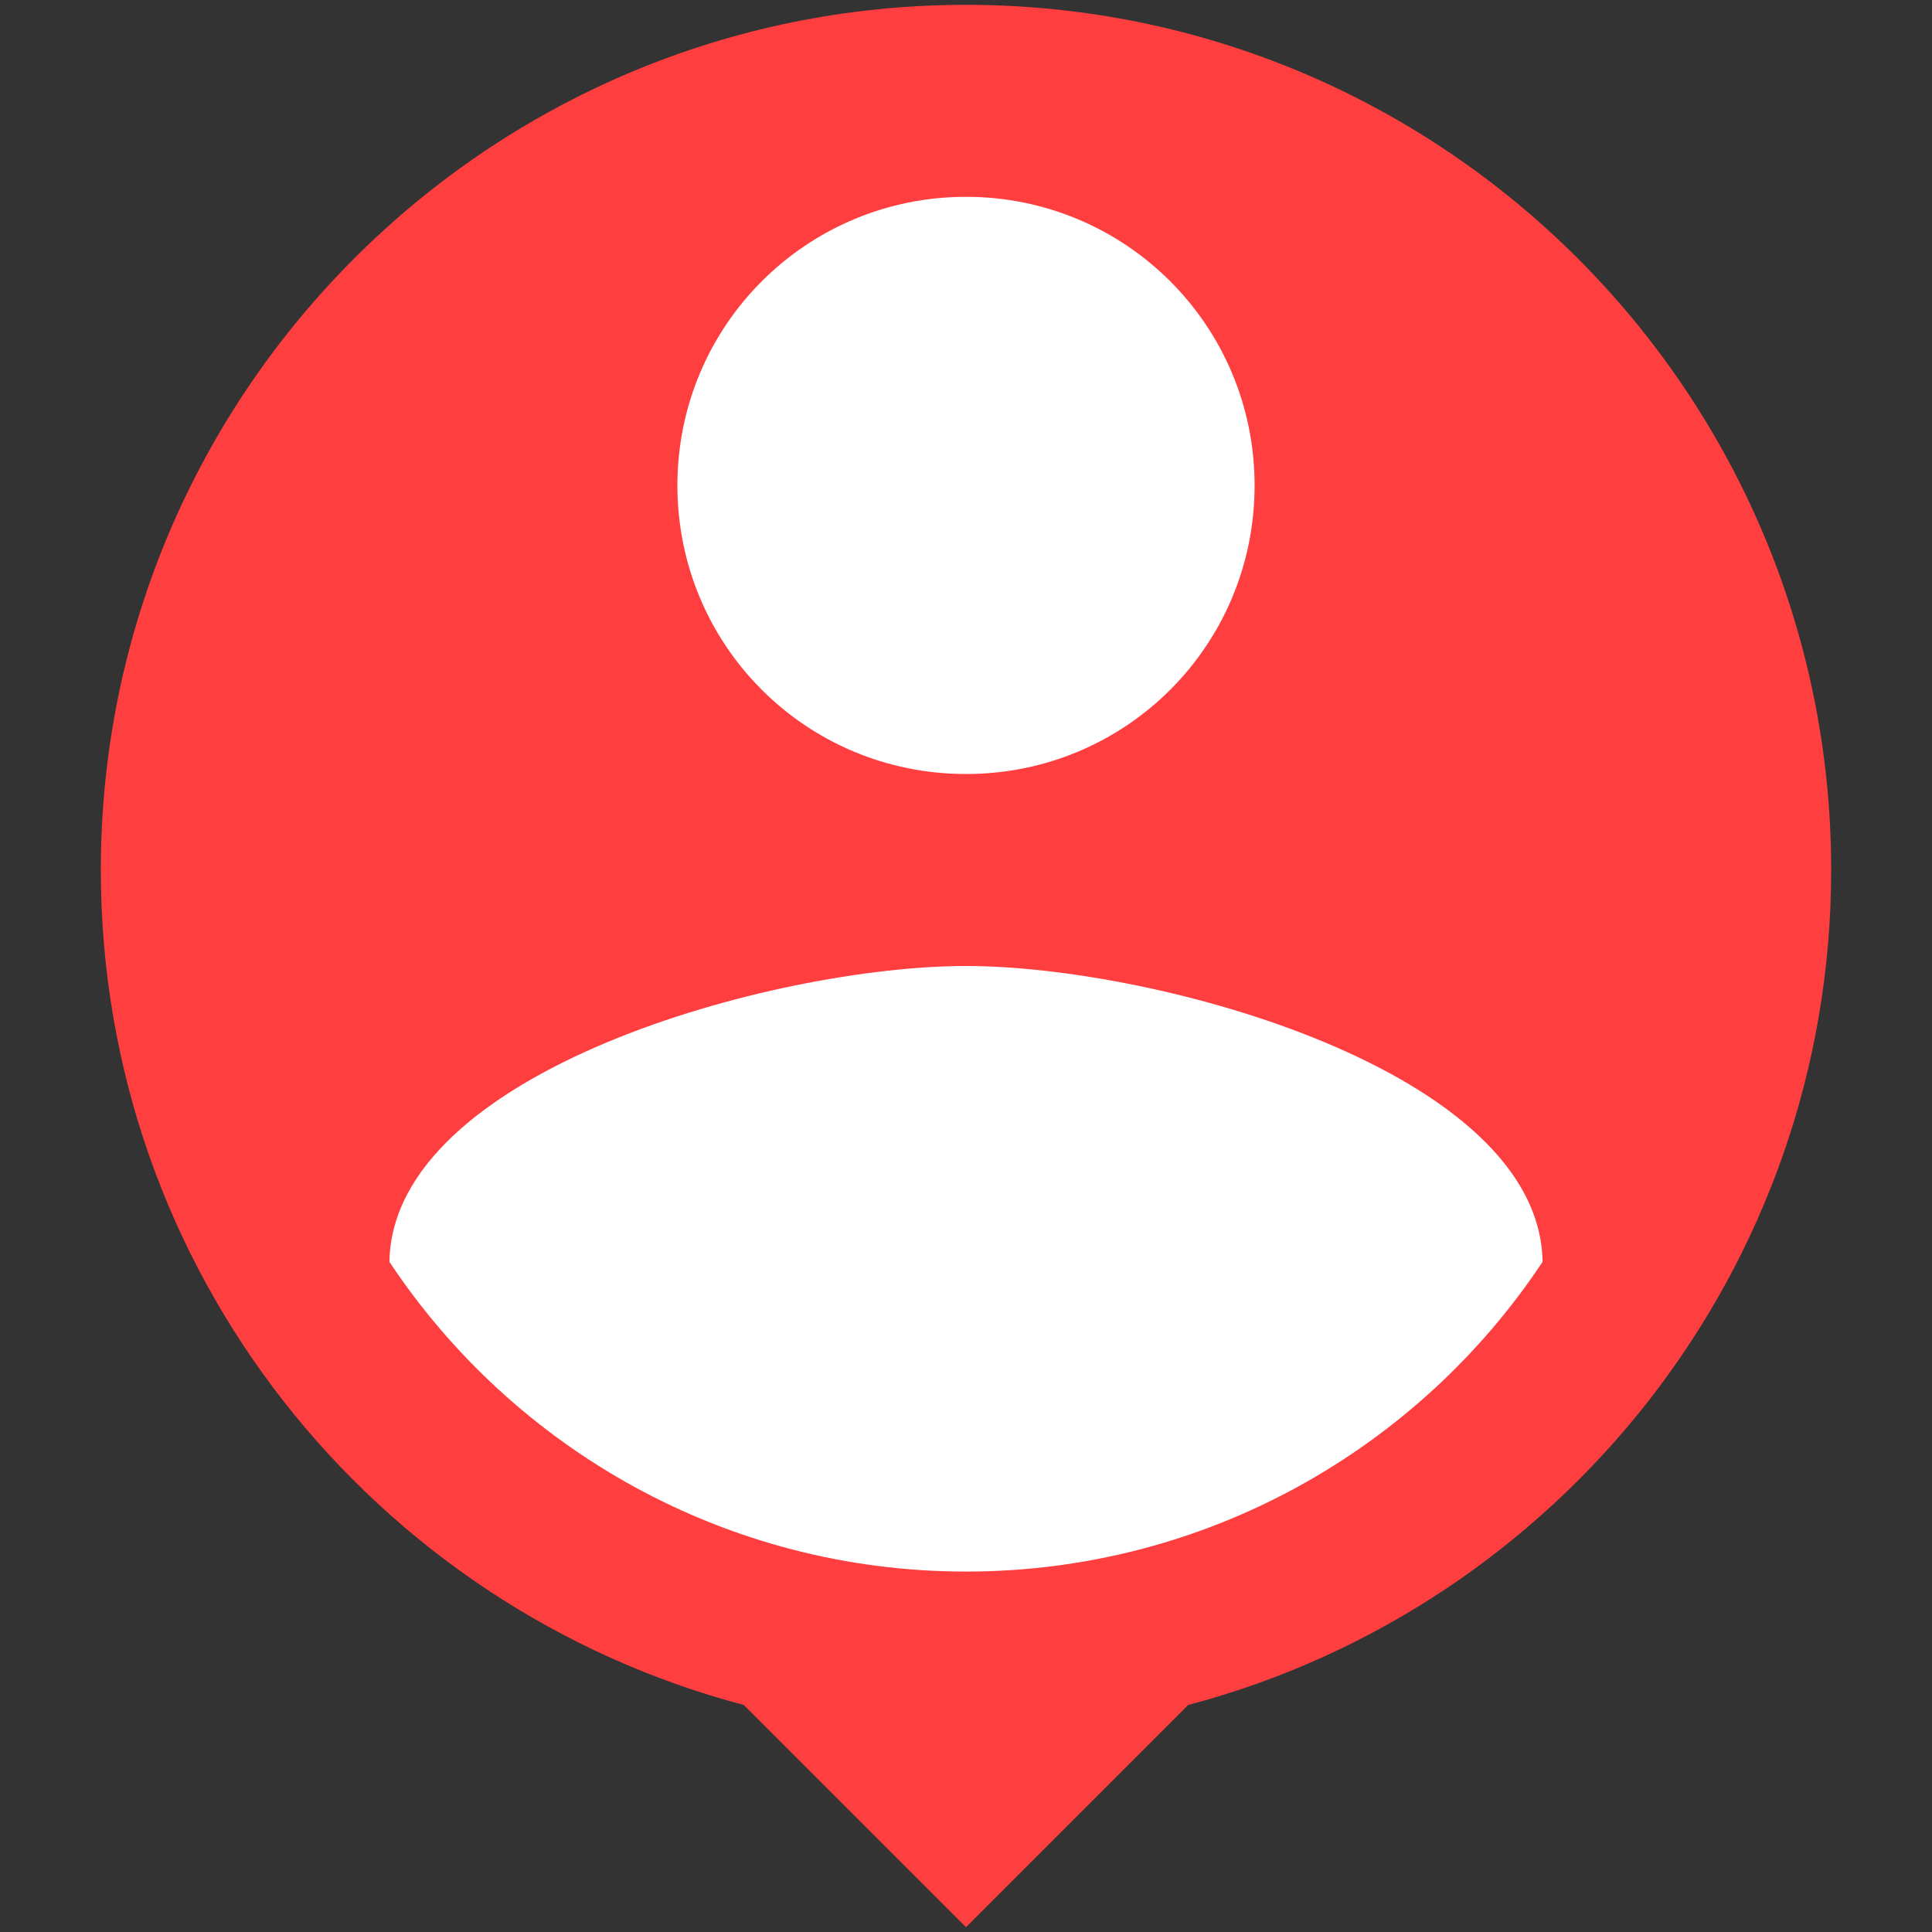 <?xml version="1.0" encoding="utf-8"?>
<!-- Generator: Adobe Illustrator 24.1.2, SVG Export Plug-In . SVG Version: 6.00 Build 0)  -->
<svg version="1.1" id="レイヤー_1" xmlns="http://www.w3.org/2000/svg" xmlns:xlink="http://www.w3.org/1999/xlink" x="0px"
	 y="0px" viewBox="0 0 32 32" style="enable-background:new 0 0 32 32;" xml:space="preserve">
<rect x="0" y="0" width="32" height="32" fill="#333333" stroke="none"/>
<style type="text/css">
	.st0{fill:#FFFFFF;}
	.st1{fill:#FF3E40;}
</style>
<circle class="st0" cx="16" cy="14.53" r="13.08"/>
<path class="st1" d="M16,0.08C8.09,0.08,1.67,6.5,1.67,14.41c0,6.64,4.52,12.21,10.65,13.83L16,31.92l3.68-3.68
	c6.13-1.62,10.65-7.2,10.65-13.83C30.33,6.5,23.91,0.08,16,0.08z M16,3.26c2.64,0,4.78,2.13,4.78,4.78s-2.13,4.78-4.78,4.78
	s-4.78-2.13-4.78-4.78S13.36,3.26,16,3.26z M16,26.03c-3.98,0-7.5-2.04-9.55-5.13C6.5,17.74,12.82,16,16,16
	c3.17,0,9.5,1.74,9.55,4.9C23.5,23.99,19.98,26.03,16,26.03z"/>
</svg>
